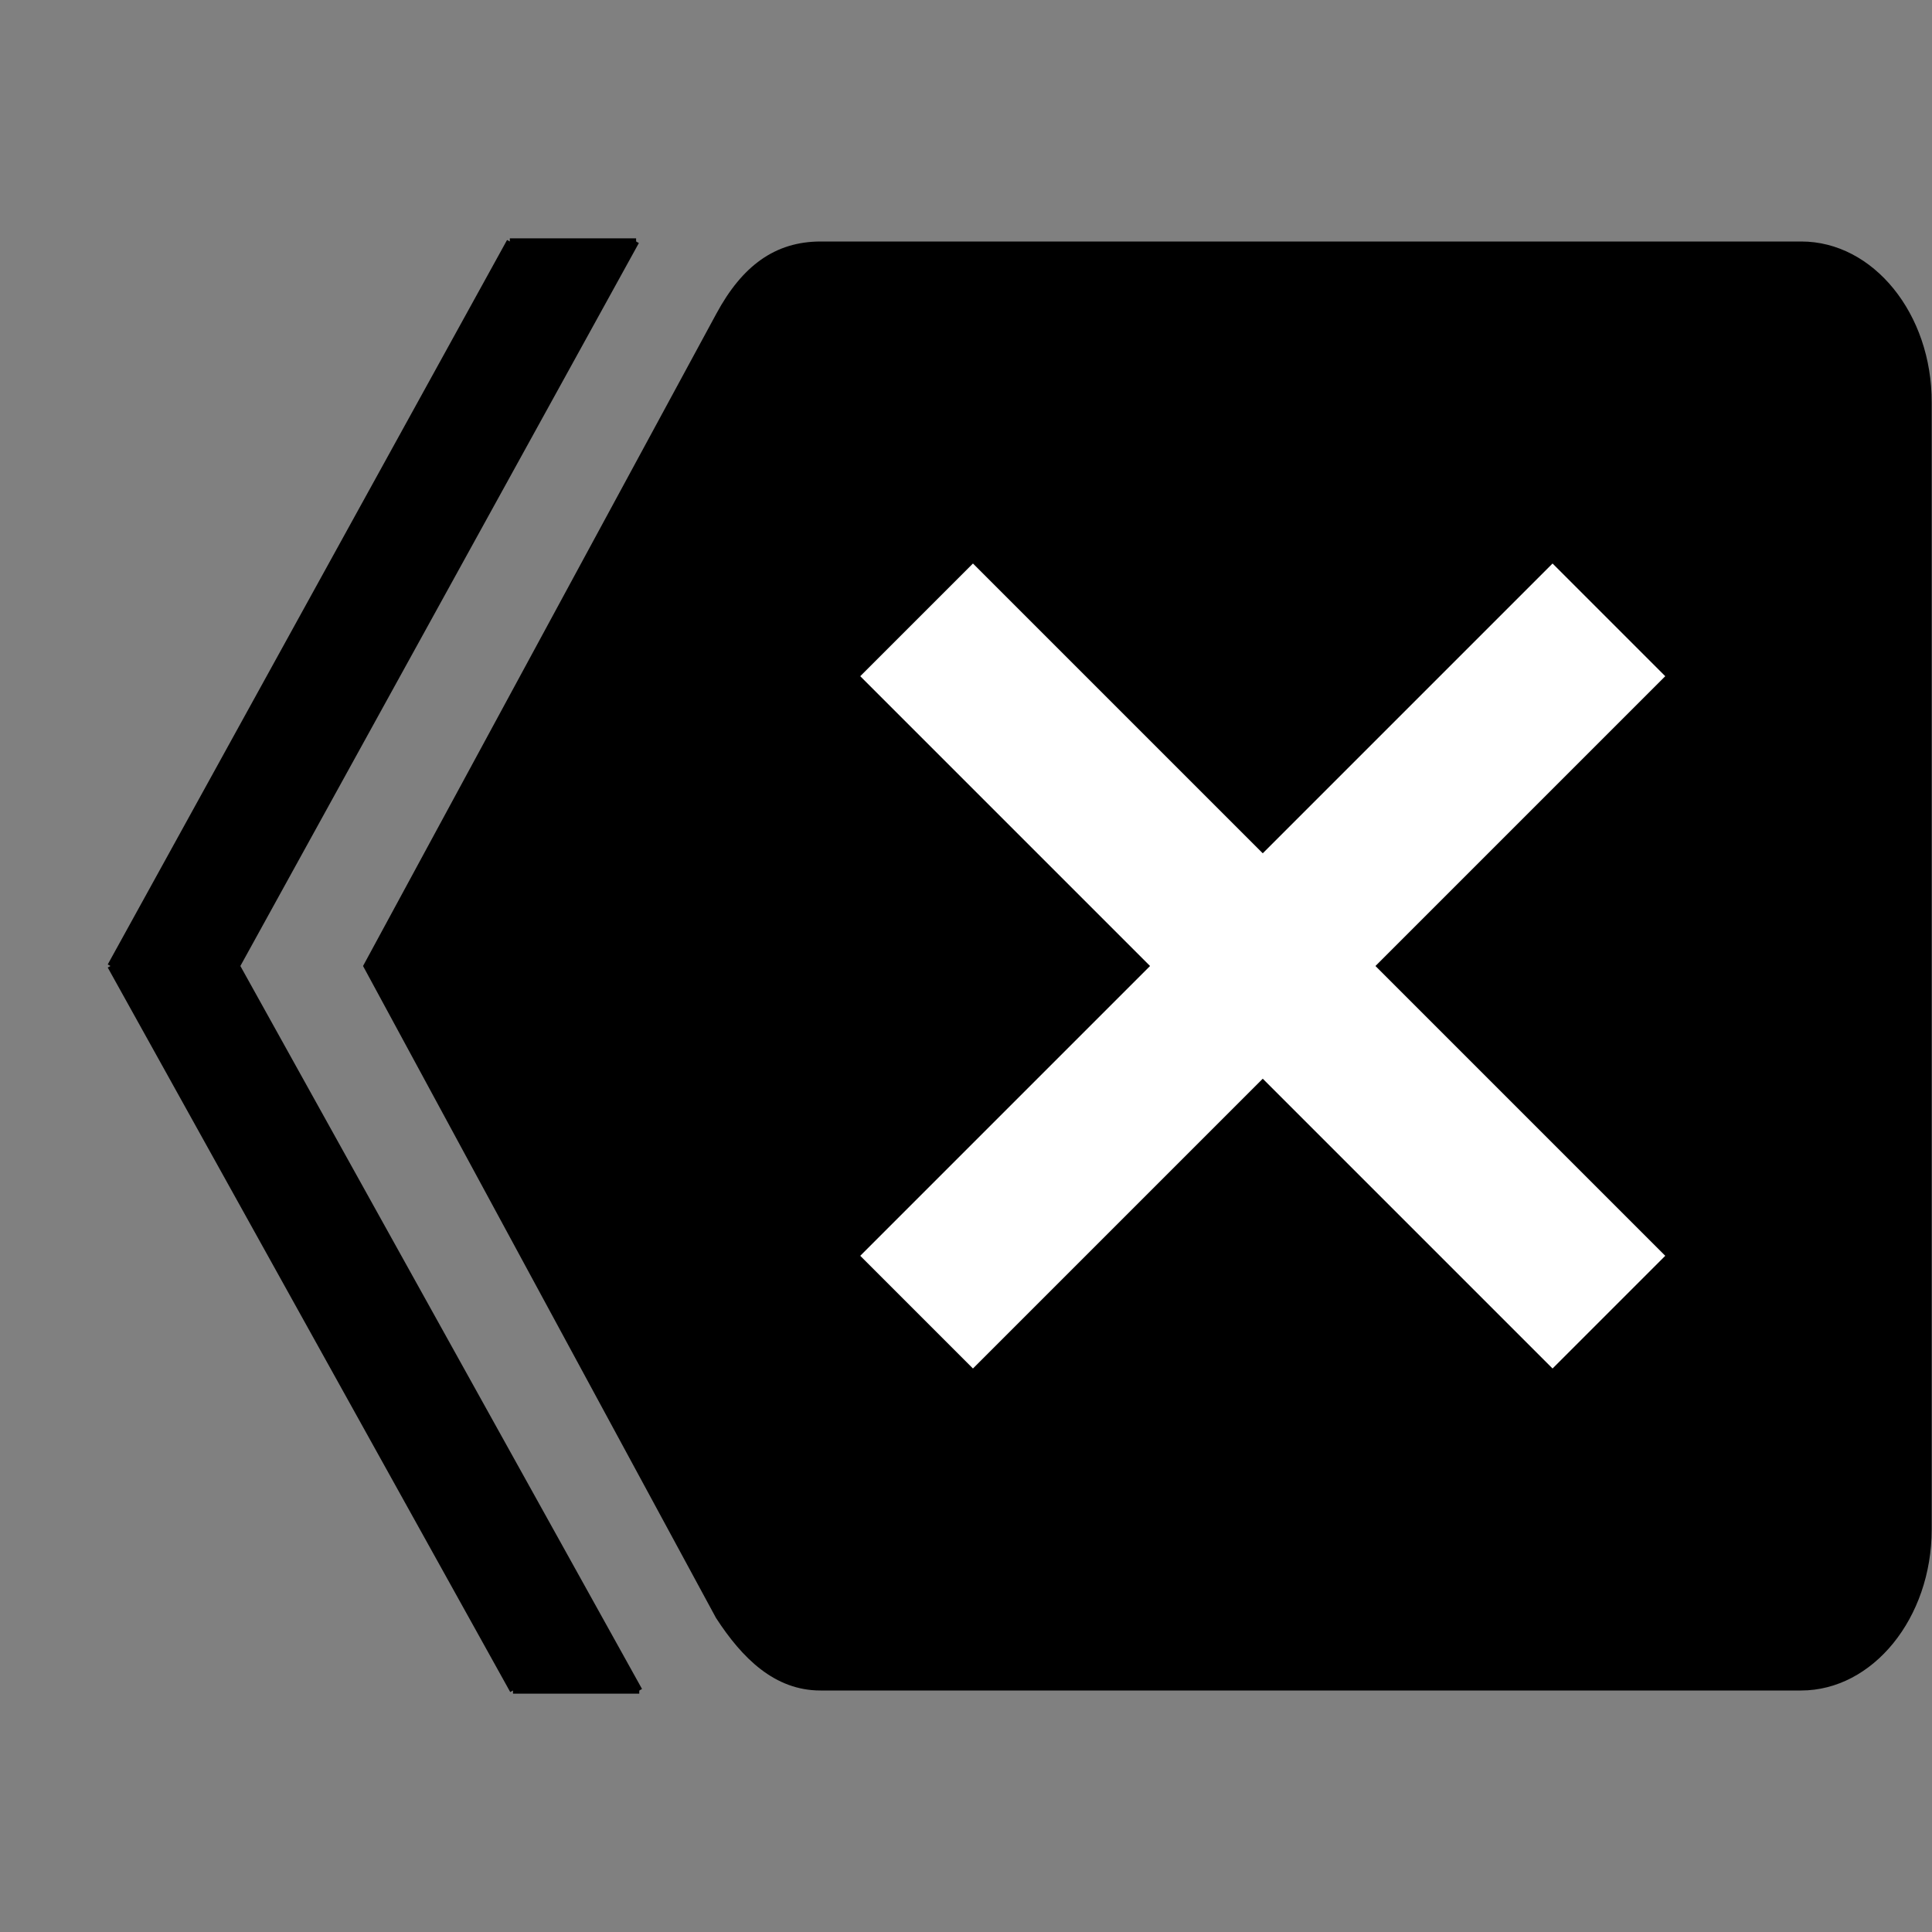 <?xml version="1.0" encoding="utf-8"?>
<!-- Generator: Adobe Illustrator 19.0.0, SVG Export Plug-In . SVG Version: 6.00 Build 0)  -->
<svg version="1.1" id="Capa_1" xmlns="http://www.w3.org/2000/svg" xmlns:xlink="http://www.w3.org/1999/xlink" x="0px" y="0px"
	 viewBox="-173 -26 612 612" style="enable-background:new -173 -26 612 612;" xml:space="preserve">
<rect x="-173" y="-26" width="612" height="612" fill="#808080" stroke="none"/>
<style type="text/css">
	.st0{fill:#FFFFFF;}
	.st1{fill:none;stroke:#000000;stroke-width:2;stroke-miterlimit:10;}
</style>
<path d="M397.6,50.5H87c-14.5,0-24.9,7.7-33.1,22.9L-58,280L53.8,486.5c8.3,12.8,18.6,23,33.1,23h310.6c22.8,0,41.4-23,41.4-51v-357
	C439,73.4,420.4,50.5,397.6,50.5z"/>
<polygon class="st0" points="354.5,371.8 318.8,407.5 227,315.7 135.2,407.5 99.5,371.8 191.3,280 99.5,188.2 135.2,152.5 
	227,244.3 318.8,152.5 354.5,188.2 262.7,280 "/>
<g id="XMLID_1_">
	<g>
		<polygon points="-98,280 29.5,509.5 -10.5,509.5 -138,280 		"/>
		<polygon points="28.5,50.5 -98,280 -138,280 -11.5,50.5 		"/>
	</g>
	<g>
		<line class="st1" x1="28.5" y1="50.5" x2="-98" y2="280"/>
		<line class="st1" x1="-98" y1="280" x2="29.5" y2="509.5"/>
		<line class="st1" x1="29.5" y1="509.5" x2="-10.5" y2="509.5"/>
		<line class="st1" x1="-98" y1="280" x2="-138" y2="280"/>
		<line class="st1" x1="28.5" y1="50.5" x2="-11.5" y2="50.5"/>
		<line class="st1" x1="-11.5" y1="50.5" x2="-138" y2="280"/>
		<line class="st1" x1="-138" y1="280" x2="-10.5" y2="509.5"/>
	</g>
</g>
</svg>
